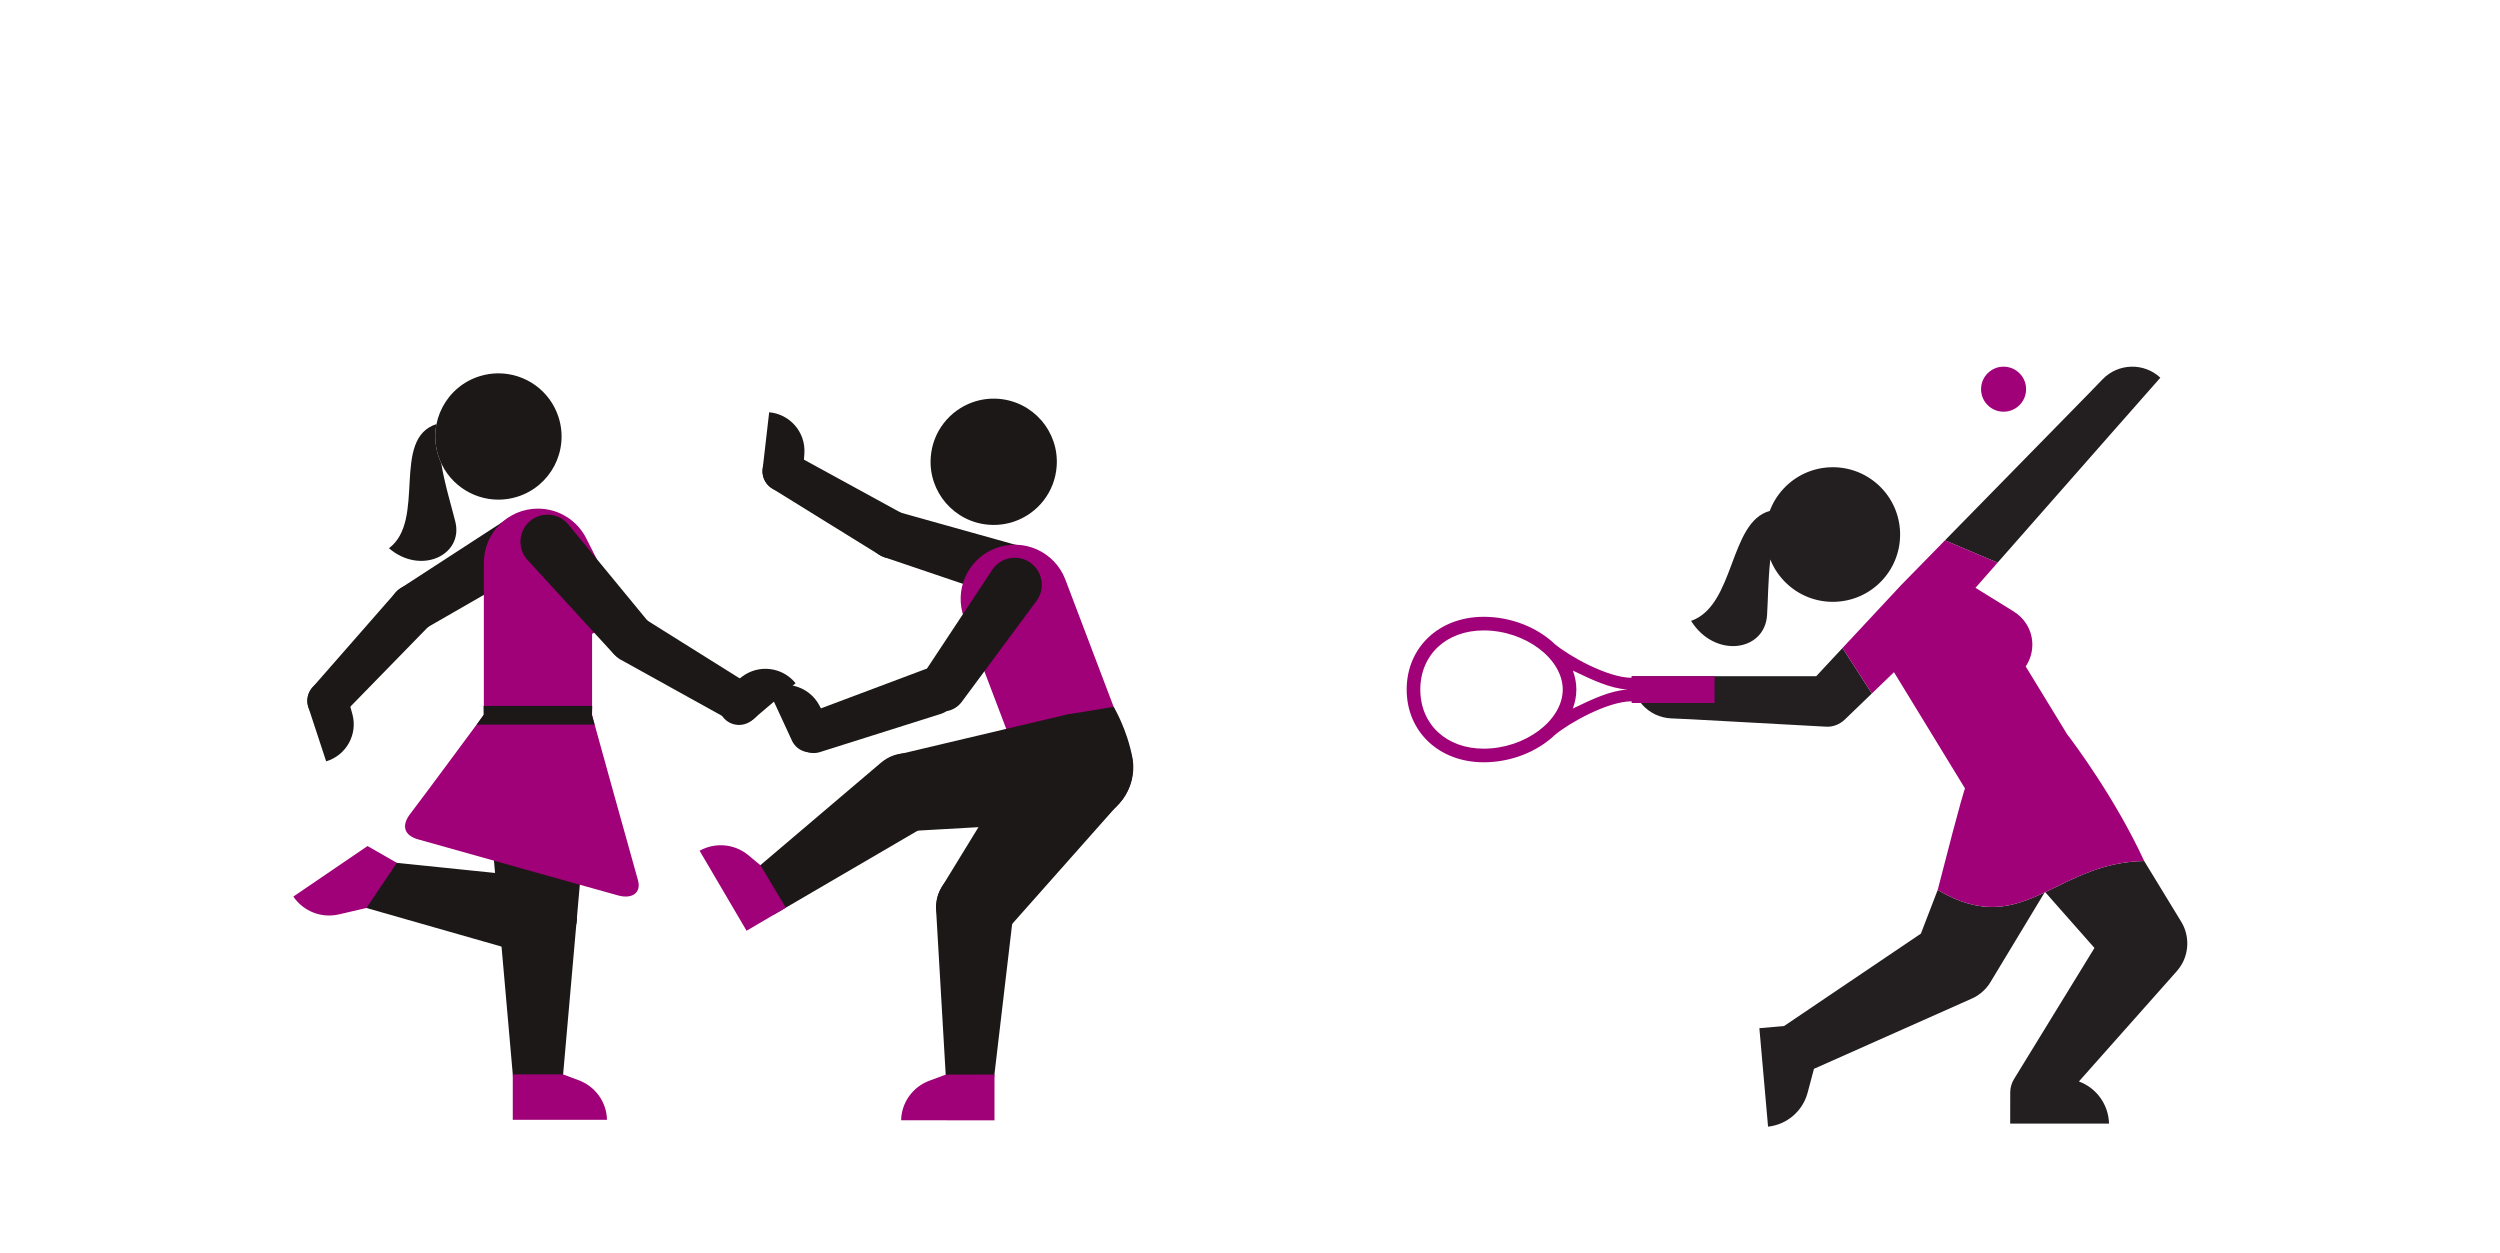 <svg viewBox="0 0 375 188" fill="none" xmlns="http://www.w3.org/2000/svg">
    <g transform="translate(0 55)">
        <path
            d="M86.529 82.477C86.529 79.25 83.917 76.635 80.692 76.635C77.47 76.635 74.855 79.25 74.855 82.477C74.855 82.651 74.863 82.82 74.879 82.991L77.155 108.878C77.32 110.688 78.842 112.107 80.692 112.107C82.544 112.107 84.065 110.688 84.229 108.878L86.506 82.991C86.522 82.82 86.529 82.651 86.529 82.477Z"
            fill="#1D1818" />
        <path
            d="M79.587 88.207C82.754 88.819 85.817 86.747 86.428 83.581C87.034 80.414 84.968 77.351 81.798 76.741C81.627 76.707 81.455 76.688 81.288 76.667L55.44 74.006C53.63 73.825 51.949 75.05 51.597 76.869C51.245 78.684 52.353 80.451 54.1 80.95L79.085 88.09C79.251 88.133 79.416 88.175 79.587 88.207Z"
            fill="#1D1818" />
        <path
            d="M88.811 56.477C88.811 51.992 85.176 48.354 80.694 48.354C76.21 48.354 72.575 51.992 72.575 56.477C72.575 56.724 72.585 56.97 72.607 57.213L74.879 82.991C75.137 85.977 77.644 88.317 80.694 88.317C83.743 88.317 86.249 85.977 86.507 82.991L88.78 57.213C88.799 56.97 88.811 56.724 88.811 56.477Z"
            fill="#1D1818" />
        <path
            d="M48.924 59.203C51.941 58.299 53.685 55.16 52.857 52.119L52.09 49.337L52.063 49.257C51.581 47.645 49.885 46.733 48.273 47.214C46.662 47.699 45.748 49.394 46.231 51.006L46.255 51.086L48.924 59.203Z"
            fill="#1D1818" />
        <path
            d="M47.08 52.364C48.298 53.492 50.188 53.432 51.337 52.247L64.556 38.694L64.624 38.627C65.952 37.187 65.865 34.942 64.423 33.608C62.984 32.275 60.733 32.364 59.406 33.803L59.341 33.872L46.867 48.116C45.775 49.35 45.866 51.24 47.08 52.364Z"
            fill="#1D1818" />
        <path
            d="M58.982 38.067C59.988 39.717 62.122 40.253 63.786 39.292L80.115 29.898C80.146 29.879 80.184 29.857 80.215 29.837C82.128 28.667 82.73 26.172 81.558 24.255C80.389 22.345 77.892 21.744 75.976 22.912C75.943 22.933 75.911 22.956 75.88 22.974L60.08 33.235C58.469 34.28 57.976 36.42 58.982 38.067Z"
            fill="#1D1818" />
        <path
            d="M74.764 1C73.828 1 72.875 1.138 71.931 1.437C66.94 2.998 64.162 8.314 65.725 13.302C66.995 17.357 70.731 19.948 74.76 19.948C75.698 19.948 76.653 19.807 77.593 19.513C82.586 17.949 85.365 12.638 83.804 7.644C82.534 3.591 78.797 1 74.764 1Z"
            fill="#1D1818" />
        <path
            d="M65.725 13.304C65.231 11.729 65.173 10.123 65.476 8.612C58.612 10.811 63.984 23.029 58.341 27.238C63.115 31.314 69.518 28.271 68.306 23.282C67.78 21.127 66.703 17.67 66.183 14.48C66.008 14.104 65.852 13.71 65.725 13.304Z"
            fill="#1D1818" />
        <path
            d="M92.008 35.105C92.008 34.21 91.791 33.372 91.411 32.63L91.414 32.626L88.015 25.9C86.706 23.175 83.918 21.294 80.695 21.294C76.209 21.294 72.576 24.932 72.576 29.414V56.476C72.576 60.96 76.209 64.593 80.695 64.593C85.177 64.593 88.812 60.96 88.812 56.476V40.079C90.697 39.217 92.008 37.319 92.008 35.105Z"
            fill="#A00078" />
        <path
            d="M88.764 52.126C88.764 52.126 95.103 75.022 95.677 76.968C96.252 78.913 94.837 79.878 92.768 79.329C91.118 78.888 70.883 73.206 62.724 70.908C60.642 70.326 60.138 68.865 61.562 67.039C62.987 65.213 72.625 52.157 72.625 52.157L88.764 52.126Z"
            fill="#A00078" />
        <path
            d="M119.339 47.487C117.369 45.035 113.801 44.604 111.298 46.508L109.011 48.269L108.943 48.324C107.636 49.376 107.431 51.296 108.478 52.605C109.533 53.914 111.45 54.12 112.762 53.072L112.824 53.02L119.339 47.487Z"
            fill="#1D1818" />
        <path
            d="M113.773 52.019C114.616 50.589 114.162 48.756 112.758 47.888L96.711 37.834C96.687 37.817 96.66 37.803 96.632 37.783C94.942 36.788 92.766 37.352 91.767 39.041C90.768 40.732 91.335 42.907 93.02 43.909C93.05 43.922 93.077 43.938 93.106 43.953L109.665 53.131C111.107 53.937 112.93 53.448 113.773 52.019Z"
            fill="#1D1818" />
        <path
            d="M96.823 43.176C98.281 41.908 98.453 39.715 97.235 38.237L85.265 23.686C85.241 23.658 85.213 23.627 85.189 23.595C83.717 21.903 81.152 21.724 79.46 23.196C77.772 24.667 77.587 27.23 79.063 28.921C79.085 28.951 79.111 28.979 79.141 29.01L91.87 42.894C93.168 44.311 95.36 44.445 96.823 43.176Z"
            fill="#1D1818" />
        <path d="M72.562 52.212L72.542 50.89H88.829L88.789 52.256L89.195 53.693H71.507L72.562 52.212Z"
            fill="#1D1818" />
        <path
            d="M50.825 82.161L54.967 81.198L59.523 74.426L55.129 71.907L44 79.486C45.504 81.697 48.211 82.766 50.825 82.161Z"
            fill="#A00078" />
        <path
            d="M86.713 107.004L84.466 106.163H76.916V112.967H91.049C90.992 110.293 89.276 107.919 86.713 107.004Z"
            fill="#A00078" />
        <path
            d="M130.404 24.174C130.976 22.326 132.906 21.284 134.76 21.801L152.898 26.878C152.935 26.889 152.976 26.898 153.011 26.911C155.153 27.572 156.352 29.845 155.691 31.984C155.032 34.13 152.759 35.326 150.617 34.665C150.579 34.656 150.543 34.641 150.502 34.631L132.66 28.586C130.842 27.973 129.835 26.018 130.404 24.174Z"
            fill="#1D1818" />
        <path
            d="M115.377 6.84C118.512 7.122 120.853 9.843 120.659 12.984L120.46 15.868L120.454 15.954C120.305 17.627 118.829 18.865 117.153 18.717C115.479 18.566 114.239 17.088 114.389 15.414L114.397 15.333L115.377 6.84Z"
            fill="#1D1818" />
        <path
            d="M149.336 27.239C153.527 25.643 158.218 27.754 159.808 31.946L169.408 57.245C171 61.44 168.891 66.128 164.698 67.719C160.508 69.308 155.823 67.197 154.23 63.009L144.626 37.708C143.039 33.514 145.144 28.826 149.336 27.239Z"
            fill="#A00078" />
        <path
            d="M114.792 14.153C115.628 12.72 117.452 12.22 118.894 13.018L135.506 22.109L135.588 22.152C137.282 23.141 137.858 25.314 136.869 27.008C135.882 28.707 133.709 29.28 132.012 28.292L131.926 28.241L115.83 18.28C114.422 17.419 113.959 15.585 114.792 14.153Z"
            fill="#1D1818" />
        <path
            d="M145.913 5.331C147.105 4.912 148.397 4.723 149.731 4.819C154.949 5.194 158.879 9.728 158.5 14.947C158.224 18.826 155.647 21.992 152.2 23.205C151.008 23.624 149.718 23.81 148.376 23.715C143.16 23.342 139.235 18.808 139.611 13.592C139.886 9.712 142.465 6.545 145.913 5.331Z"
            fill="#1D1818" />
        <path
            d="M140.401 80.932C140.498 77.709 143.187 75.171 146.412 75.272C149.631 75.368 152.17 78.054 152.076 81.281C152.07 81.454 152.055 81.629 152.034 81.794L148.995 107.601C148.779 109.407 147.214 110.777 145.361 110.723C143.508 110.669 142.033 109.207 141.924 107.391L140.413 81.451C140.402 81.278 140.395 81.108 140.401 80.932Z"
            fill="#1D1818" />
        <path
            d="M155.238 55.313C157.91 51.71 162.991 50.954 166.595 53.62C170.196 56.293 170.954 61.375 168.286 64.977C168.138 65.179 167.984 65.369 167.82 65.552L150.652 84.914C148.666 87.156 145.26 87.547 142.811 85.73C140.361 83.918 139.738 80.546 141.306 77.991L154.824 55.928C154.955 55.718 155.091 55.513 155.238 55.313Z"
            fill="#1D1818" />
        <path
            d="M132.578 59.069C135.213 57.202 138.857 57.826 140.716 60.454C142.585 63.085 141.964 66.726 139.329 68.593C139.188 68.693 139.044 68.79 138.896 68.874L116.457 81.979C114.888 82.892 112.849 82.476 111.781 80.959C110.709 79.45 110.986 77.388 112.369 76.209L132.171 59.383C132.302 59.276 132.438 59.169 132.578 59.069Z"
            fill="#1D1818" />
        <path
            d="M167.048 51.023C167.048 51.023 169.084 54.345 169.913 58.913C170.562 63.349 167.488 67.47 163.052 68.116C162.806 68.152 162.557 68.176 162.313 68.194L136.477 69.66C133.488 69.832 130.816 67.689 130.374 64.673C129.936 61.652 131.887 58.836 134.803 58.151L159.981 52.19"
            fill="#1D1818" />
        <path
            d="M115.201 48.325C118.025 46.93 121.444 48.043 122.911 50.824L124.247 53.387L124.283 53.461C125.024 54.971 124.409 56.797 122.905 57.54C121.398 58.29 119.568 57.67 118.824 56.161L118.79 56.088L115.201 48.325Z"
            fill="#1D1818" />
        <path
            d="M119.189 55.904C118.648 54.336 119.459 52.629 121.006 52.057L138.729 45.399C138.762 45.391 138.79 45.379 138.82 45.37C140.677 44.73 142.696 45.711 143.338 47.567C143.978 49.422 142.994 51.444 141.138 52.084C141.108 52.096 141.081 52.107 141.047 52.111L122.994 57.813C121.422 58.316 119.729 57.473 119.189 55.904Z"
            fill="#1D1818" />
        <path
            d="M139.361 51.084C137.779 49.973 137.373 47.812 138.435 46.209L148.821 30.497L148.887 30.398C150.171 28.557 152.704 28.112 154.54 29.394C156.378 30.686 156.823 33.217 155.54 35.053C155.513 35.081 155.491 35.114 155.466 35.15L144.257 50.287C143.114 51.828 140.946 52.189 139.361 51.084Z"
            fill="#1D1818" />
        <path
            d="M112.242 73.274L114.071 74.791L117.873 81.148L111.985 84.612L104.941 72.612C107.272 71.308 110.181 71.564 112.242 73.274Z"
            fill="#A00078" />
        <path
            d="M139.464 107.084L141.85 106.196L149.174 106.176L149.172 113.049L135.167 113.041C135.224 110.371 136.923 107.998 139.464 107.084Z"
            fill="#A00078" />
        <path
            d="M281.795 17.782C277.708 13.988 271.32 14.223 267.524 18.308C266.597 19.305 265.912 20.442 265.464 21.641C259.336 23.301 260.281 35.813 253.66 38.134C257.22 43.804 264.701 42.748 265.058 37.285C265.193 35.212 265.211 31.986 265.544 28.922C266.08 30.27 266.915 31.523 268.052 32.578C272.137 36.373 278.524 36.137 282.321 32.052C286.114 27.967 285.88 21.578 281.795 17.782Z"
            fill="#231F20" />
        <path
            d="M290.653 78.496L288.131 85.046L267.614 98.902L263.905 99.228L265.209 114C268.042 113.69 270.404 111.676 271.14 108.91L272.095 105.323L295.761 94.793C296.906 94.298 297.922 93.401 298.562 92.329L306.691 78.869C301.933 81.111 297.425 82.52 290.653 78.496Z"
            fill="#231F20" />
        <path
            d="M299.637 29.401L304.689 23.656L317.997 8.525C318.009 8.513 318.019 8.502 318.031 8.49L324.052 1.654C321.594 -0.63 317.764 -0.536 315.418 1.863L313.276 4.074C313.273 4.079 313.269 4.081 313.264 4.086L299.148 18.496C299.144 18.498 299.142 18.5 299.14 18.503L291.74 26.056L299.637 29.401Z"
            fill="#231F20" />
        <path
            d="M276.376 42.198L272.434 46.429H244.763C244.685 49.779 247.288 52.587 250.637 52.756L253.699 52.894C253.706 52.897 253.713 52.897 253.72 52.897L273.874 54C274.905 54.087 275.969 53.648 276.709 52.943L280.778 49.023L276.376 42.198Z"
            fill="#231F20" />
        <path
            d="M327.199 83.287L321.629 74.153V74.155C315.342 74.258 310.96 76.85 306.783 78.827L314.169 87.192L302.088 106.884C301.735 107.473 301.536 108.162 301.536 108.849V108.887V108.889L301.528 113.544H316.353C316.286 110.716 314.501 108.201 311.836 107.22L326.463 90.739C326.464 90.737 326.466 90.734 326.469 90.732L326.533 90.659C326.828 90.328 327.083 89.962 327.3 89.577C327.292 89.594 327.294 89.589 327.3 89.577C327.314 89.551 327.345 89.497 327.3 89.577C328.392 87.633 328.356 85.196 327.199 83.287Z"
            fill="#231F20" />
        <path
            d="M234.41 48.432C234.41 53.073 228.755 57.299 222.548 57.299C216.953 57.299 213.045 53.652 213.045 48.432C213.045 43.21 216.953 39.564 222.548 39.564C228.755 39.564 234.41 43.79 234.41 48.432ZM244.122 48.432C241.472 48.615 238.851 49.873 235.925 51.279C236.266 50.364 236.453 49.408 236.453 48.432C236.453 47.455 236.266 46.499 235.928 45.586C238.852 46.992 241.472 48.251 244.122 48.432ZM222.548 37.52C215.857 37.52 211 42.109 211 48.432C211 54.754 215.857 59.343 222.548 59.343C226.741 59.343 230.643 57.707 233.24 55.235C235.399 53.425 241.163 50.197 244.753 50.197V50.446H257.181V46.429H244.753V46.668C241.168 46.668 235.416 43.445 233.248 41.635C230.652 39.158 226.746 37.52 222.548 37.52Z"
            fill="#A00078" />
        <path
            d="M310.056 55.118L303.854 44.966C305.087 43.133 305.226 40.675 303.997 38.665C303.502 37.852 302.835 37.21 302.076 36.742L302.079 36.737L296.319 33.174L299.637 29.401L291.74 26.055L285.086 32.848C285.057 32.878 285.028 32.908 284.999 32.942C284.977 32.965 284.96 32.991 284.937 33.014L276.376 42.198L280.778 49.023L284.097 45.826L294.762 63.285L294.739 63.299C294.739 63.299 294.416 63.816 290.654 78.496C303.411 86.074 308.13 74.378 321.629 74.155C317.3 64.767 311.113 56.501 310.056 55.118Z"
            fill="#A00078" />
        <path
            d="M297.159 3.379C297.159 1.512 298.67 -1.71661e-05 300.536 -1.71661e-05C302.401 -1.71661e-05 303.914 1.512 303.914 3.379C303.914 5.243 302.401 6.755 300.536 6.755C298.67 6.755 297.159 5.243 297.159 3.379Z"
            fill="#A00078" />
    </g>
</svg>